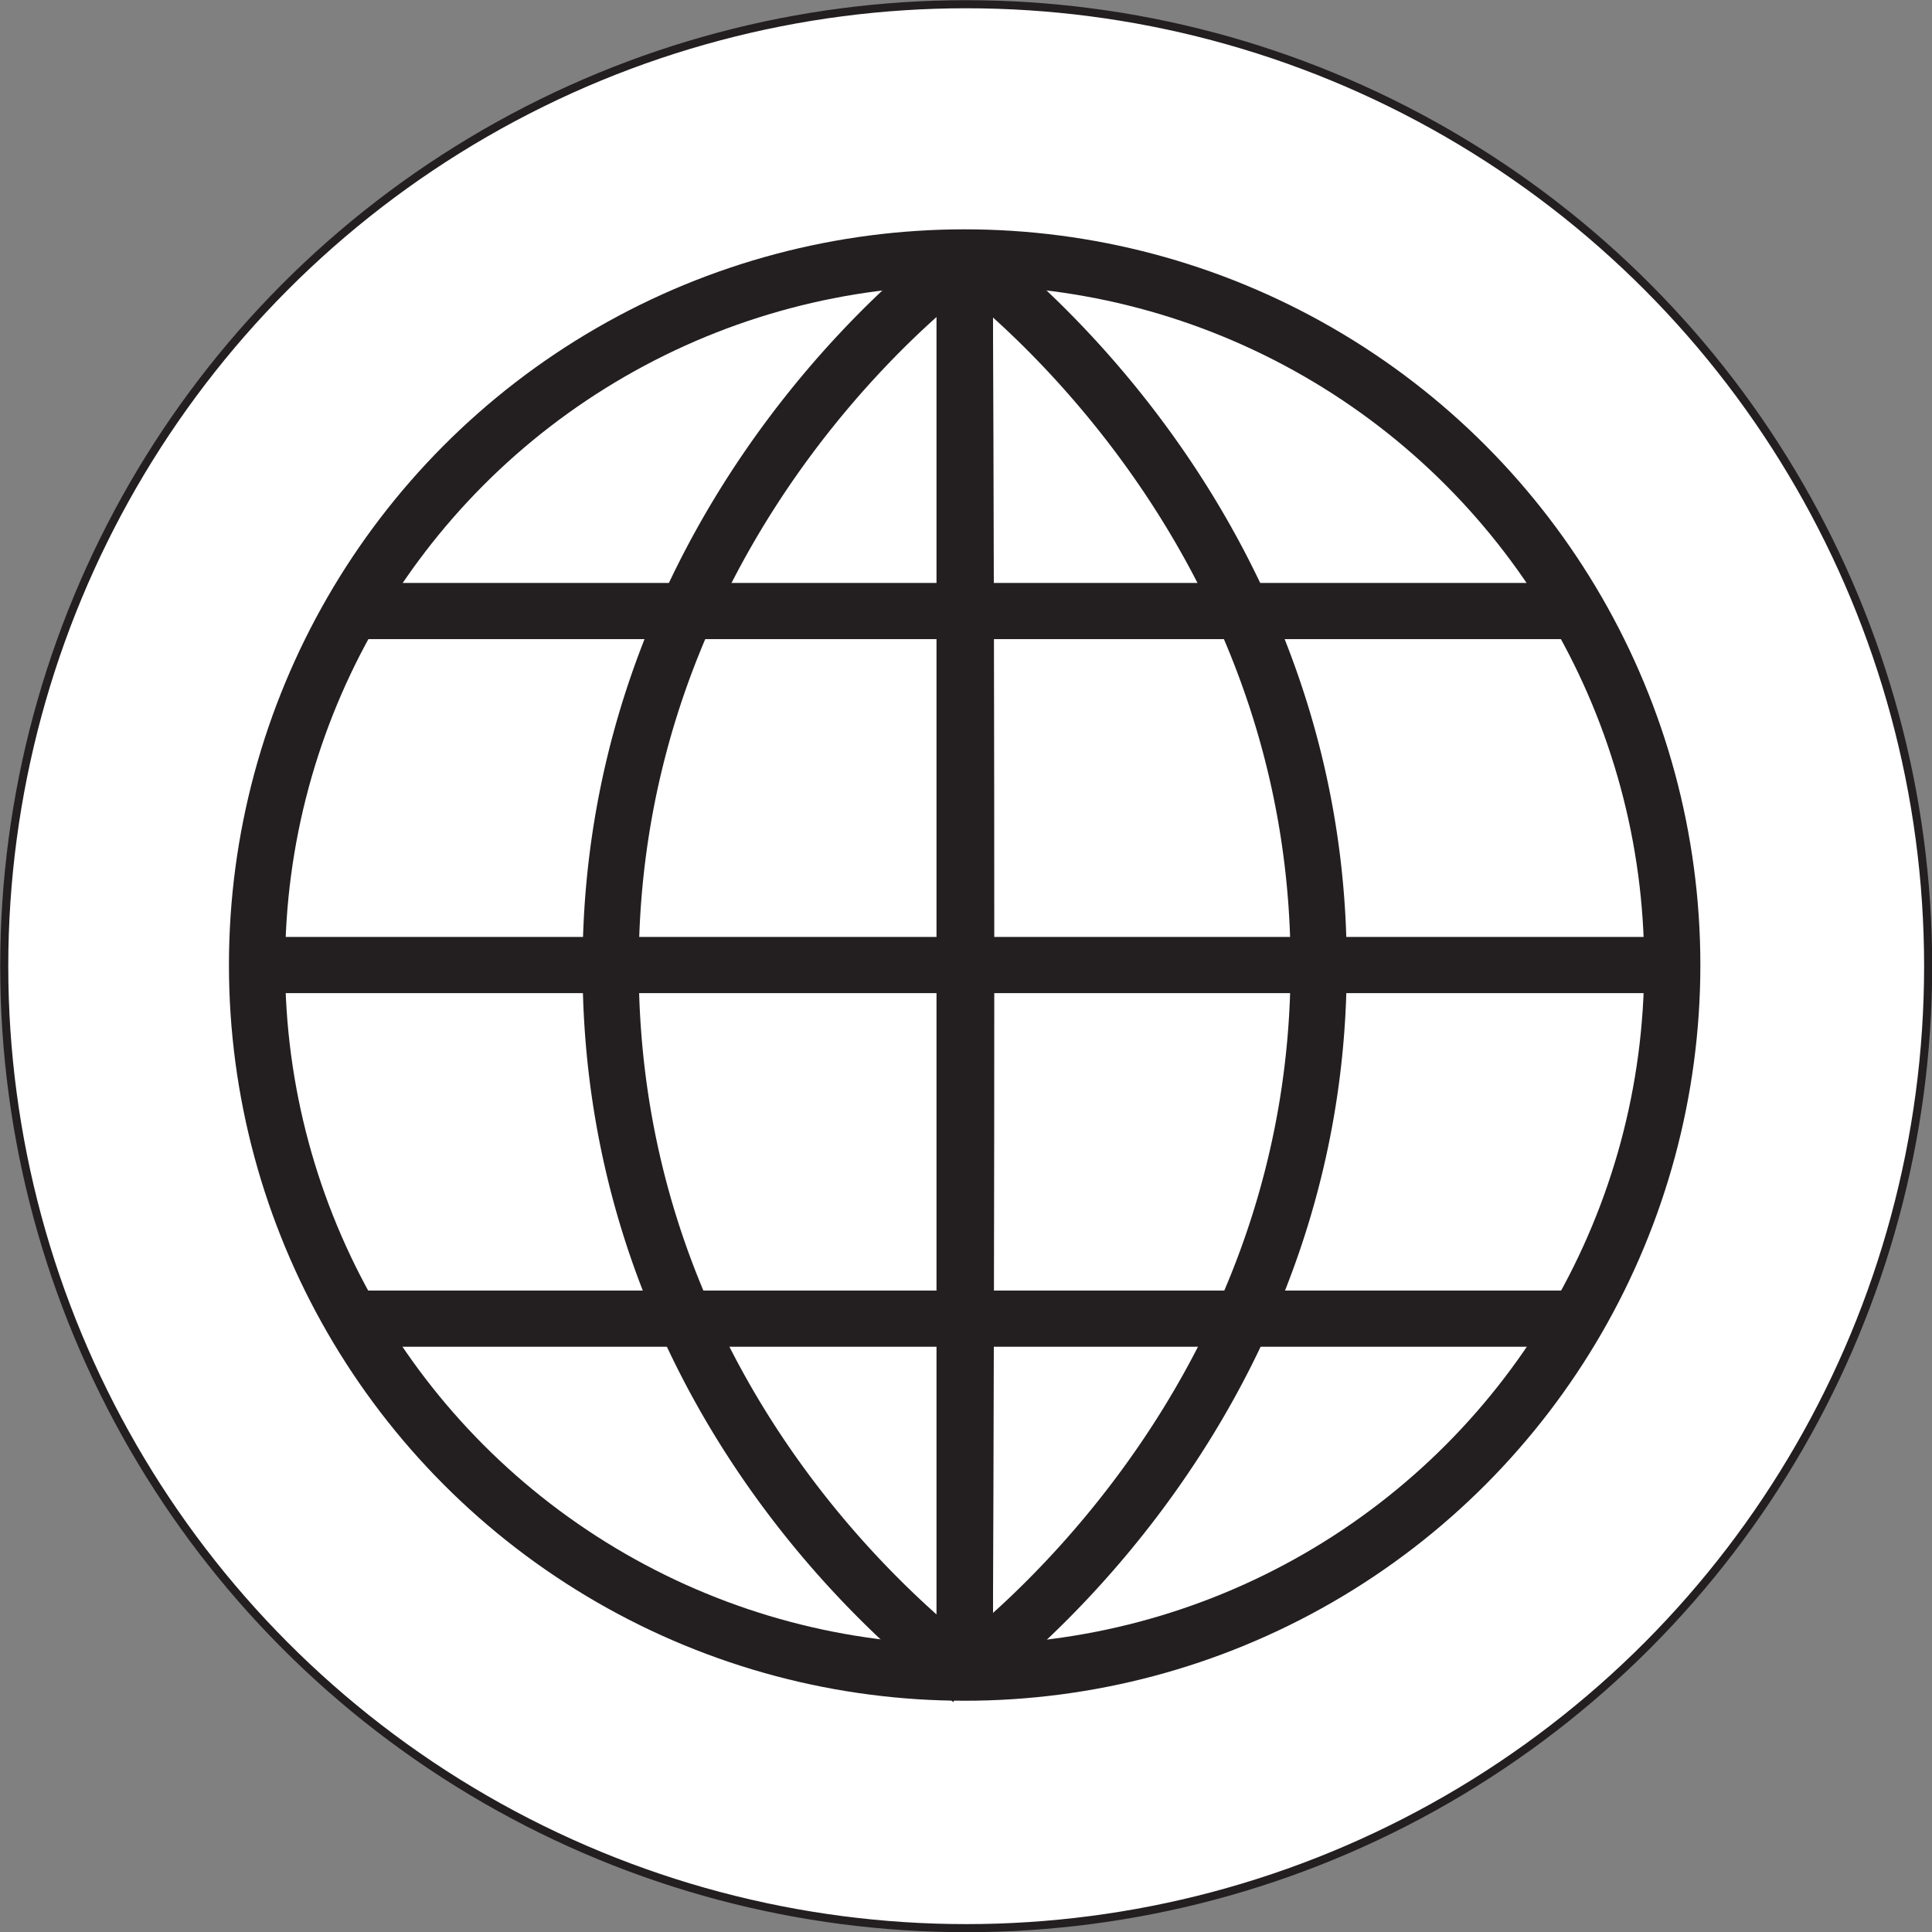 <svg xmlns="http://www.w3.org/2000/svg" viewBox="0 0 50.21 50.21"><rect x="0" y="0" width="50.21" height="50.21" fill="#808080" stroke="none"/><defs><style>.a,.b{fill:#fff;}.a,.b,.c{stroke:#231f20;stroke-miterlimit:10;}.a{stroke-width:0.21px;}.b,.c{stroke-width:1.46px;}.c{fill:none;}</style></defs><title>Asset 4</title><circle class="a" cx="25.11" cy="25.11" r="25"/><circle class="b" cx="25.07" cy="25.08" r="18.39"/><path class="c" d="M25.07,43.47q.08-18.46,0-36.75"/><line class="c" x1="6.68" y1="25.08" x2="43.46" y2="25.08"/><line class="c" x1="9.14" y1="15.88" x2="41" y2="15.88"/><line class="c" x1="9.14" y1="34.27" x2="41" y2="34.27"/><path class="c" d="M25.84,7.31a.74.74,0,0,1-.44.13.7.7,0,0,1-.33-.07V42.6h.1a.71.71,0,0,1,.61.31c2.24-1.89,8.46-8,8.49-17.75S28.14,9.27,25.84,7.31Z"/><path class="c" d="M24.81,7.16a1,1,0,0,1-.2-.11c-2,1.61-8.71,7.81-8.74,18s6.5,16.24,8.62,18a.68.68,0,0,1,.58-.41V7.37A.67.67,0,0,1,24.81,7.16Z"/></svg>

